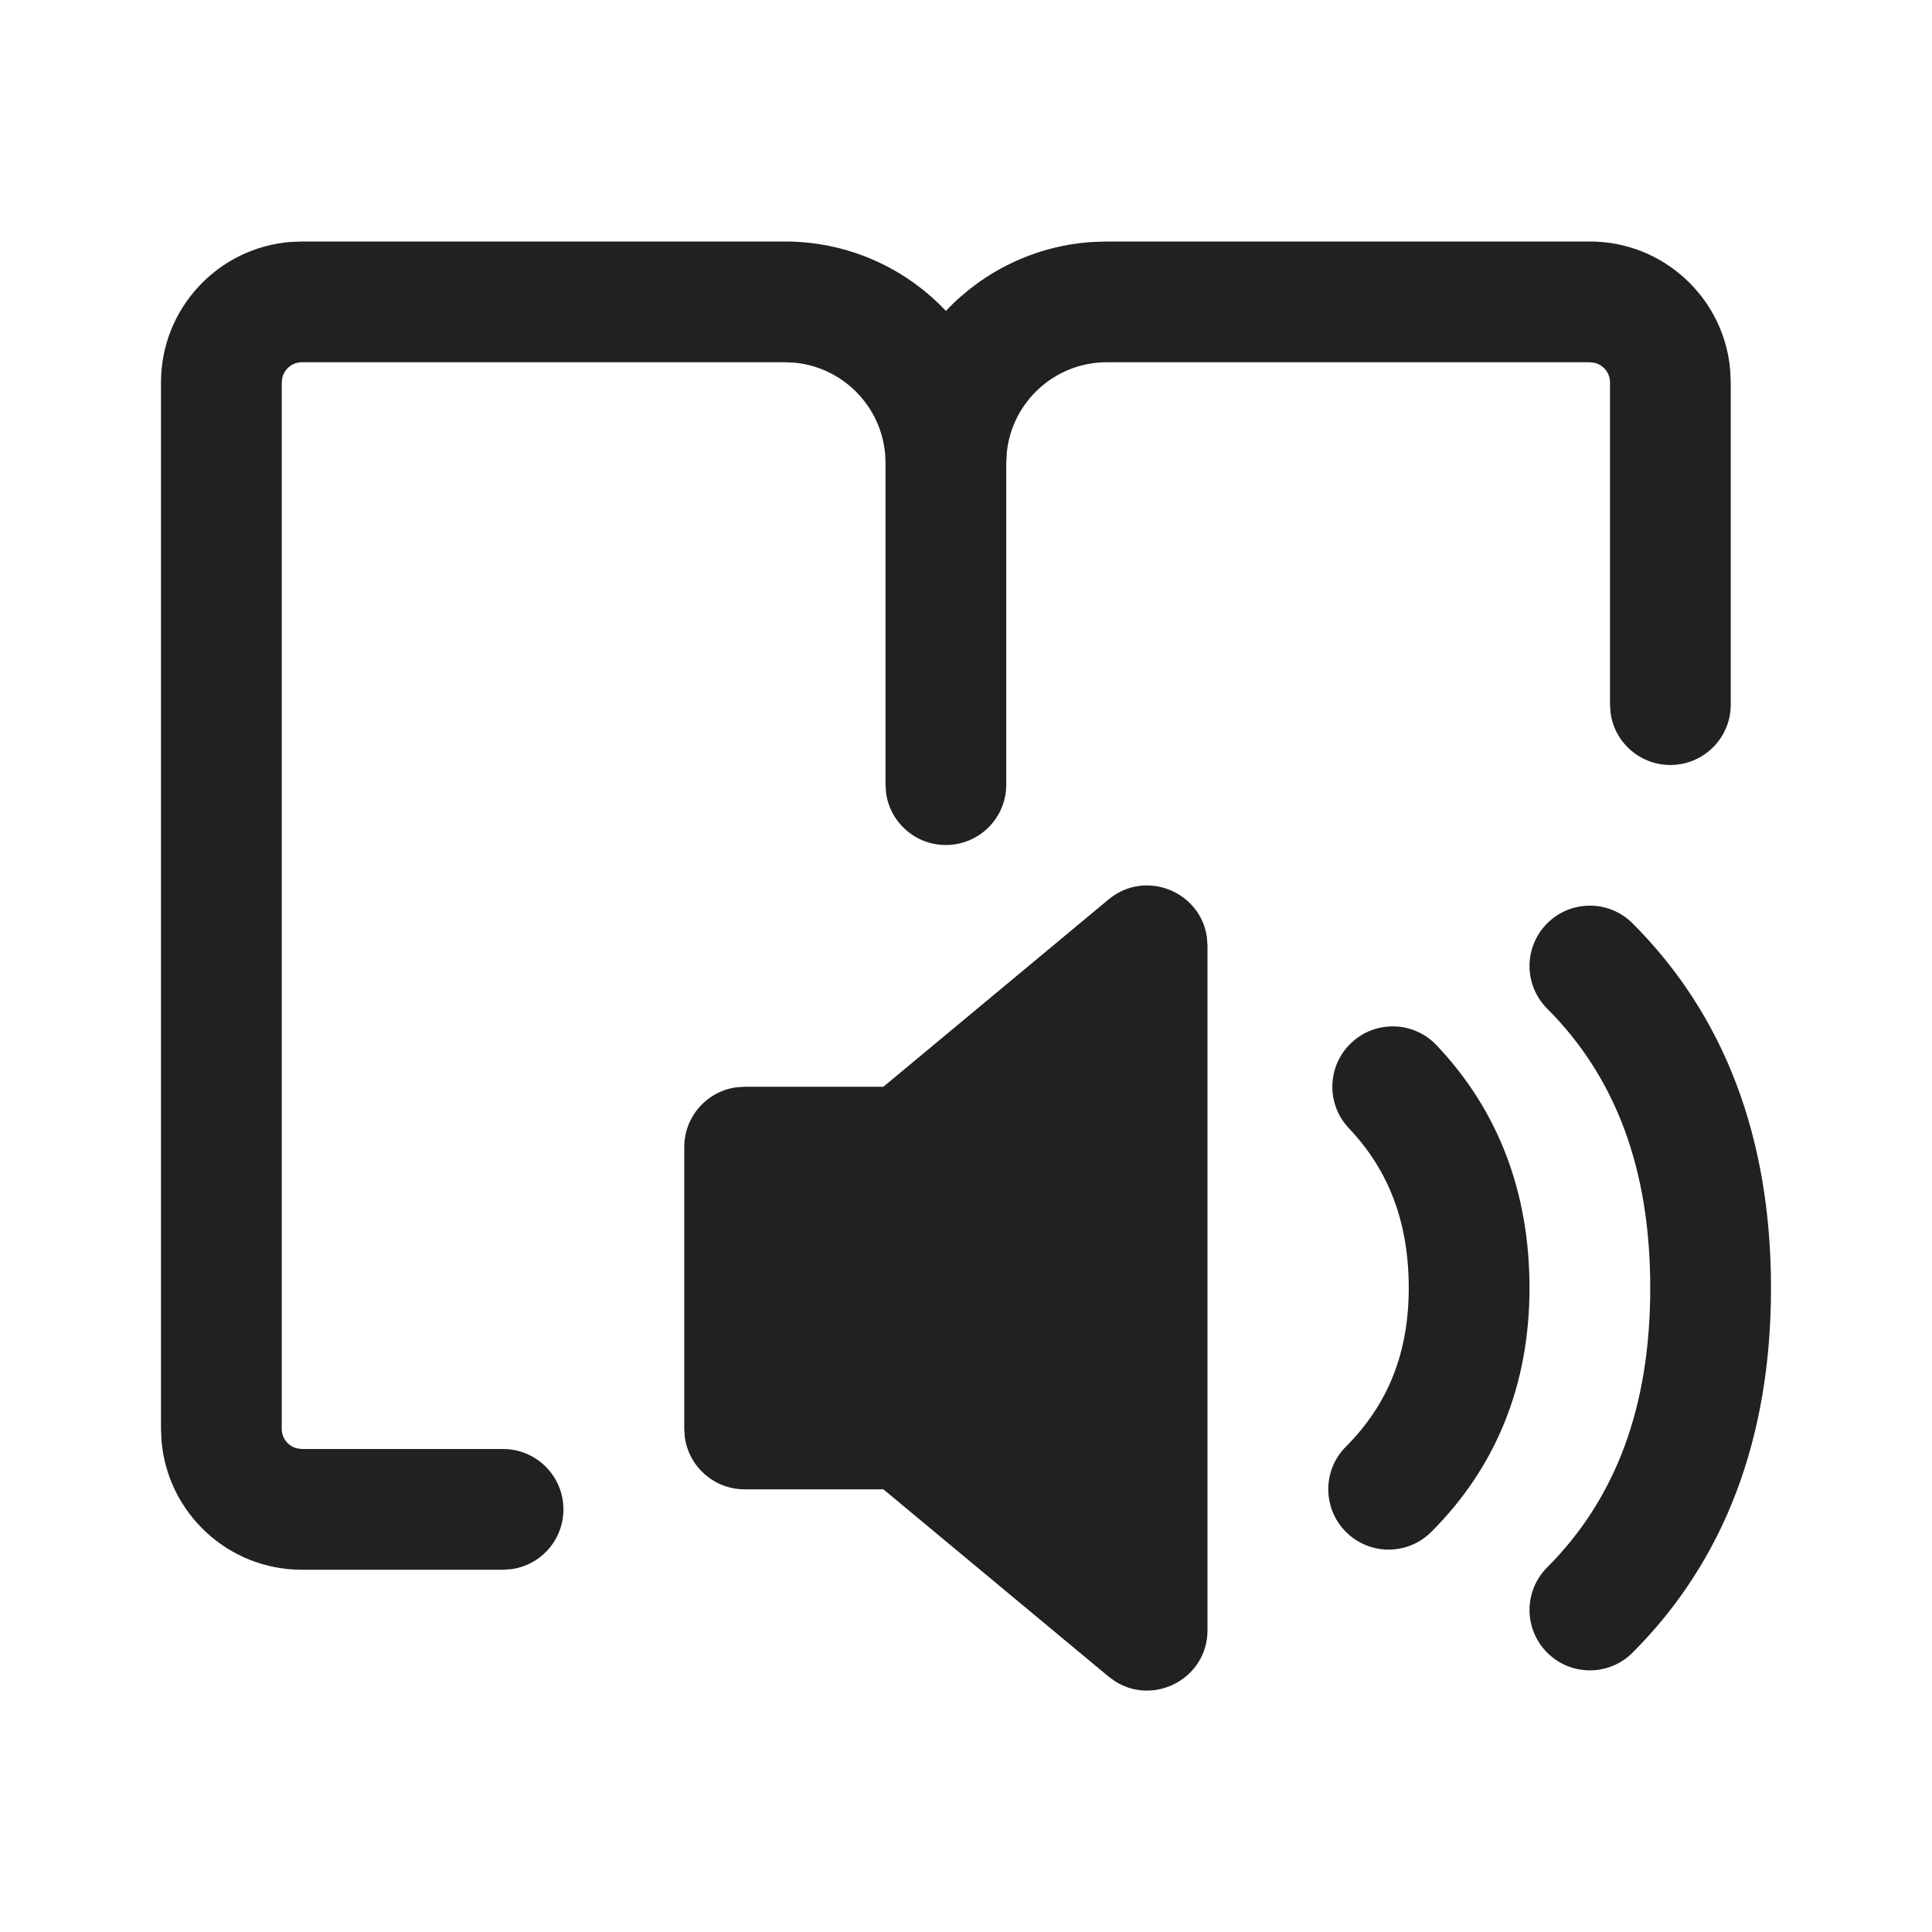 <?xml version="1.0" encoding="UTF-8"?>
<svg width="24px" height="24px" viewBox="0 0 24 24" version="1.1" xmlns="http://www.w3.org/2000/svg" xmlns:xlink="http://www.w3.org/1999/xlink">
    <!-- Generator: Sketch 64 (93537) - https://sketch.com -->
    <title>ic_fluent_immersive_reader_24_filled</title>
    <desc>Created with Sketch.</desc>
    <g id="🔍-System-Icons" stroke="none" stroke-width="1" fill="none" fill-rule="evenodd">
        <g id="ic_fluent_immersive_reader_24_filled" fill="#212121" fill-rule="nonzero">
            <path d="M10.974,13.5 L13.77,11.174 C14.232,10.79 14.918,11.078 14.993,11.647 L15,11.75 L15,20.25 C15,20.85 14.339,21.194 13.854,20.887 L13.771,20.827 L10.974,18.501 L9.25,18.501 C8.87,18.501 8.557,18.219 8.507,17.853 L8.5,17.751 L8.5,14.25 C8.5,13.87 8.782,13.556 9.148,13.507 L9.25,13.5 L10.974,13.5 Z M19.22,11.47 C19.513,11.177 19.987,11.177 20.28,11.47 C21.428,12.617 22,14.143 22,16 C22,17.857 21.428,19.383 20.28,20.53 C19.987,20.823 19.513,20.823 19.22,20.53 C18.927,20.237 18.927,19.763 19.22,19.47 C20.072,18.617 20.5,17.476 20.5,16 C20.5,14.524 20.072,13.383 19.22,12.53 C18.927,12.237 18.927,11.763 19.22,11.47 Z M9.75,3 C10.538,3 11.249,3.331 11.75,3.862 C12.21,3.376 12.845,3.057 13.555,3.007 L13.75,3 L19.75,3 C20.668,3 21.421,3.707 21.494,4.606 L21.5,4.75 L21.5,8.753 C21.5,9.167 21.164,9.503 20.75,9.503 C20.37,9.503 20.056,9.221 20.007,8.855 L20,8.753 L20,4.75 C20,4.632 19.918,4.533 19.807,4.507 L19.75,4.5 L13.75,4.5 C13.103,4.5 12.57,4.992 12.507,5.622 L12.5,5.75 L12.5,9.747 C12.5,10.162 12.164,10.497 11.75,10.497 C11.37,10.497 11.056,10.215 11.007,9.849 L11,9.747 L11,5.75 C11,5.103 10.508,4.57 9.878,4.506 L9.75,4.5 L3.75,4.5 C3.632,4.5 3.533,4.582 3.507,4.693 L3.5,4.75 L3.5,17.75 C3.5,17.868 3.582,17.968 3.693,17.993 L3.75,18 L6.249,18 C6.663,18 6.999,18.336 6.999,18.75 C6.999,19.13 6.717,19.444 6.35,19.493 L6.249,19.5 L3.75,19.5 C2.832,19.5 2.079,18.793 2.006,17.893 L2,17.75 L2,4.75 C2,3.832 2.707,3.079 3.606,3.006 L3.75,3 L9.75,3 Z M16.785,12.956 C17.085,12.671 17.56,12.683 17.845,12.984 C18.613,13.793 19,14.812 19,16 C19,17.196 18.59,18.221 17.78,19.03 C17.487,19.323 17.012,19.323 16.72,19.03 C16.427,18.737 16.427,18.262 16.72,17.97 C17.243,17.446 17.5,16.804 17.5,16 C17.5,15.188 17.254,14.54 16.757,14.016 C16.472,13.716 16.484,13.241 16.785,12.956 Z" id="🎨-Color"></path>
        </g>
    </g>
</svg>